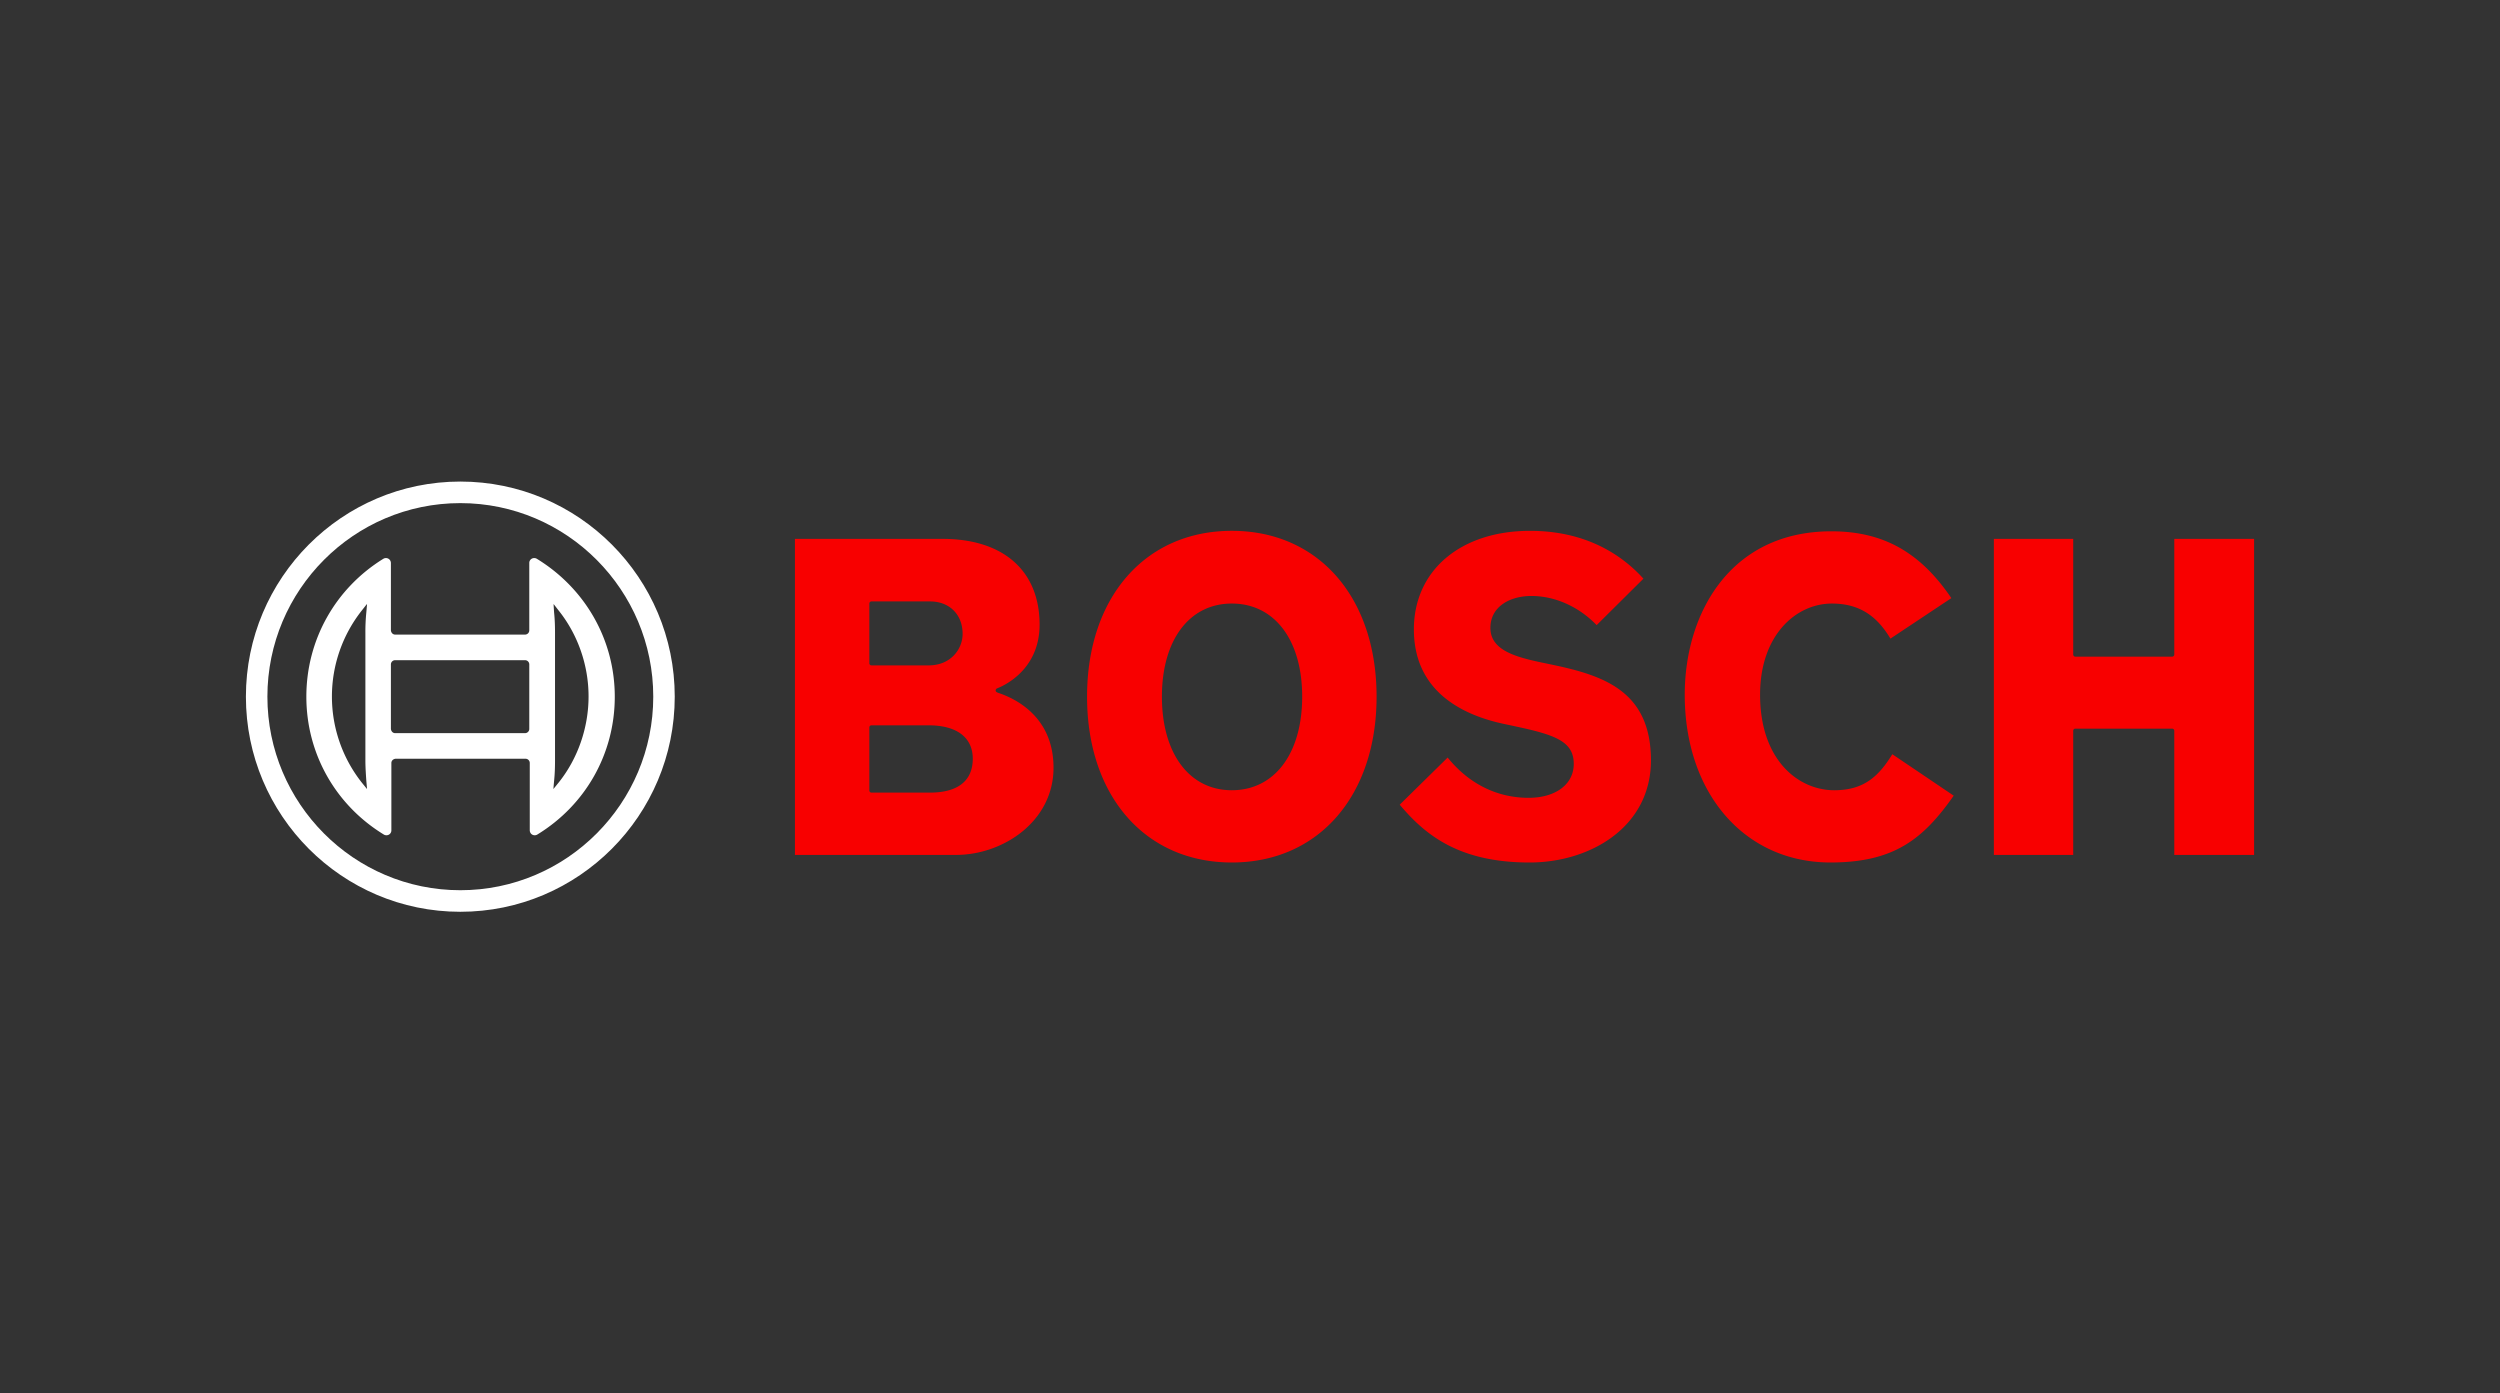 <svg width="244" height="136" viewBox="0 0 244 136" fill="none" xmlns="http://www.w3.org/2000/svg"><rect x="0" y="0" width="244" height="136" fill="#333333" stroke="none"/><path d="M44.928 47C33.38 47 24 56.41 24 67.995c0 11.584 9.38 20.995 20.928 20.995 11.547 0 20.927-9.411 20.927-20.995C65.855 56.41 56.475 47 44.928 47zm0 39.885c-10.395 0-18.83-8.485-18.83-18.89 0-10.405 8.435-18.89 18.83-18.89 10.394 0 18.83 8.485 18.83 18.89 0 10.405-8.436 18.89-18.83 18.89z" fill="#fff"/><path d="M52.395 54.538a.463.463 0 00-.253-.07.473.473 0 00-.484.486v6.566a.414.414 0 01-.415.416H38.566c-.23 0-.391-.184-.414-.416v-6.566a.529.529 0 00-.07-.255.485.485 0 00-.668-.161c-4.679 2.89-7.514 7.907-7.514 13.457 0 5.549 2.835 10.566 7.56 13.456a.46.46 0 00.254.07.473.473 0 00.484-.486V74.47c0-.232.184-.393.414-.417H51.29c.23 0 .415.185.415.417v6.566c0 .093.023.162.069.255.138.23.438.3.668.161 4.725-2.89 7.56-7.907 7.56-13.456 0-5.55-2.881-10.567-7.606-13.458zm-16.64 21.688l.069.786-.507-.624a13.551 13.551 0 010-16.81l.438-.555.069-.07-.07.81a18.894 18.894 0 00-.092 1.989v12.462c0 .67.047 1.341.093 2.012zm15.903-5.087a.414.414 0 01-.415.416H38.566c-.23 0-.391-.185-.414-.416v-6.29c0-.23.184-.415.414-.415h12.677c.23 0 .415.185.415.416v6.29zm2.858 5.249l-.507.624.069-.786c.069-.647.092-1.318.092-1.989V61.752c0-.671-.023-1.342-.092-1.989l-.023-.347-.023-.37v-.092l.484.624c1.89 2.358 2.927 5.364 2.927 8.393 0 3.03-1.037 6.058-2.927 8.417z" fill="#fff"/><path d="M97.43 67.624c-.115-.046-.253-.092-.253-.23 0-.093.046-.163.138-.209.162-.07 4.149-1.503 4.149-6.22 0-5.248-3.526-8.37-9.473-8.37H77.586V83.44h15.72c4.586 0 9.518-3.26 9.518-8.509 0-5.017-3.78-6.775-5.393-7.306zm-12.584-8.716c0-.116.093-.209.208-.209h5.716c1.89 0 3.18 1.272 3.18 3.168 0 1.48-1.152 3.075-3.318 3.075h-5.578a.207.207 0 01-.207-.208v-5.826zm5.924 18.45h-5.716a.207.207 0 01-.207-.207V71c0-.116.092-.209.207-.209h5.578c2.742 0 4.31 1.18 4.31 3.26 0 2.15-1.452 3.307-4.172 3.307zm60.708-12.485l-1.106-.231c-2.489-.532-4.909-1.203-4.909-3.353 0-2.15 2.005-3.121 3.987-3.121 2.328 0 4.633 1.04 6.384 2.844l4.564-4.532c-1.959-2.174-5.44-4.67-11.063-4.67-6.776 0-11.34 3.86-11.34 9.618 0 6.08 4.771 8.37 8.781 9.225l1.084.232c3.895.832 5.739 1.456 5.739 3.676 0 1.989-1.775 3.306-4.403 3.306-3.088 0-5.831-1.364-7.905-3.93l-4.679 4.601c2.489 2.96 5.785 5.642 12.677 5.642 5.877 0 11.846-3.422 11.846-9.989-.023-6.728-4.586-8.254-9.657-9.318zm60.732-12.278V63.88a.207.207 0 01-.208.208h-9.449a.207.207 0 01-.208-.208V52.595h-7.744V83.44h7.744V71.324c0-.116.092-.208.208-.208h9.449c.115 0 .208.092.208.208V83.44H220V52.595h-7.79zm-33.189 24.533c-3.481 0-7.237-2.914-7.237-9.319 0-5.85 3.526-8.901 7.006-8.901 2.535 0 4.31 1.063 5.716 3.422l5.946-3.954c-3.042-4.486-6.661-6.52-11.708-6.52-9.888 0-14.313 8.023-14.313 15.953 0 9.642 5.854 16.37 14.221 16.37 6.223 0 9.058-2.288 12.031-6.52l-5.993-4.046c-1.336 2.174-2.788 3.515-5.669 3.515zm-58.796-25.319c-8.458 0-14.128 6.497-14.128 16.186 0 9.688 5.67 16.185 14.128 16.185 8.459 0 14.129-6.497 14.129-16.186 0-9.688-5.67-16.185-14.129-16.185zm0 25.319c-4.148 0-6.822-3.584-6.822-9.133 0-5.527 2.674-9.088 6.822-9.088 4.172 0 6.868 3.561 6.868 9.088 0 5.549-2.696 9.133-6.868 9.133z" fill="#F80000"/></svg>